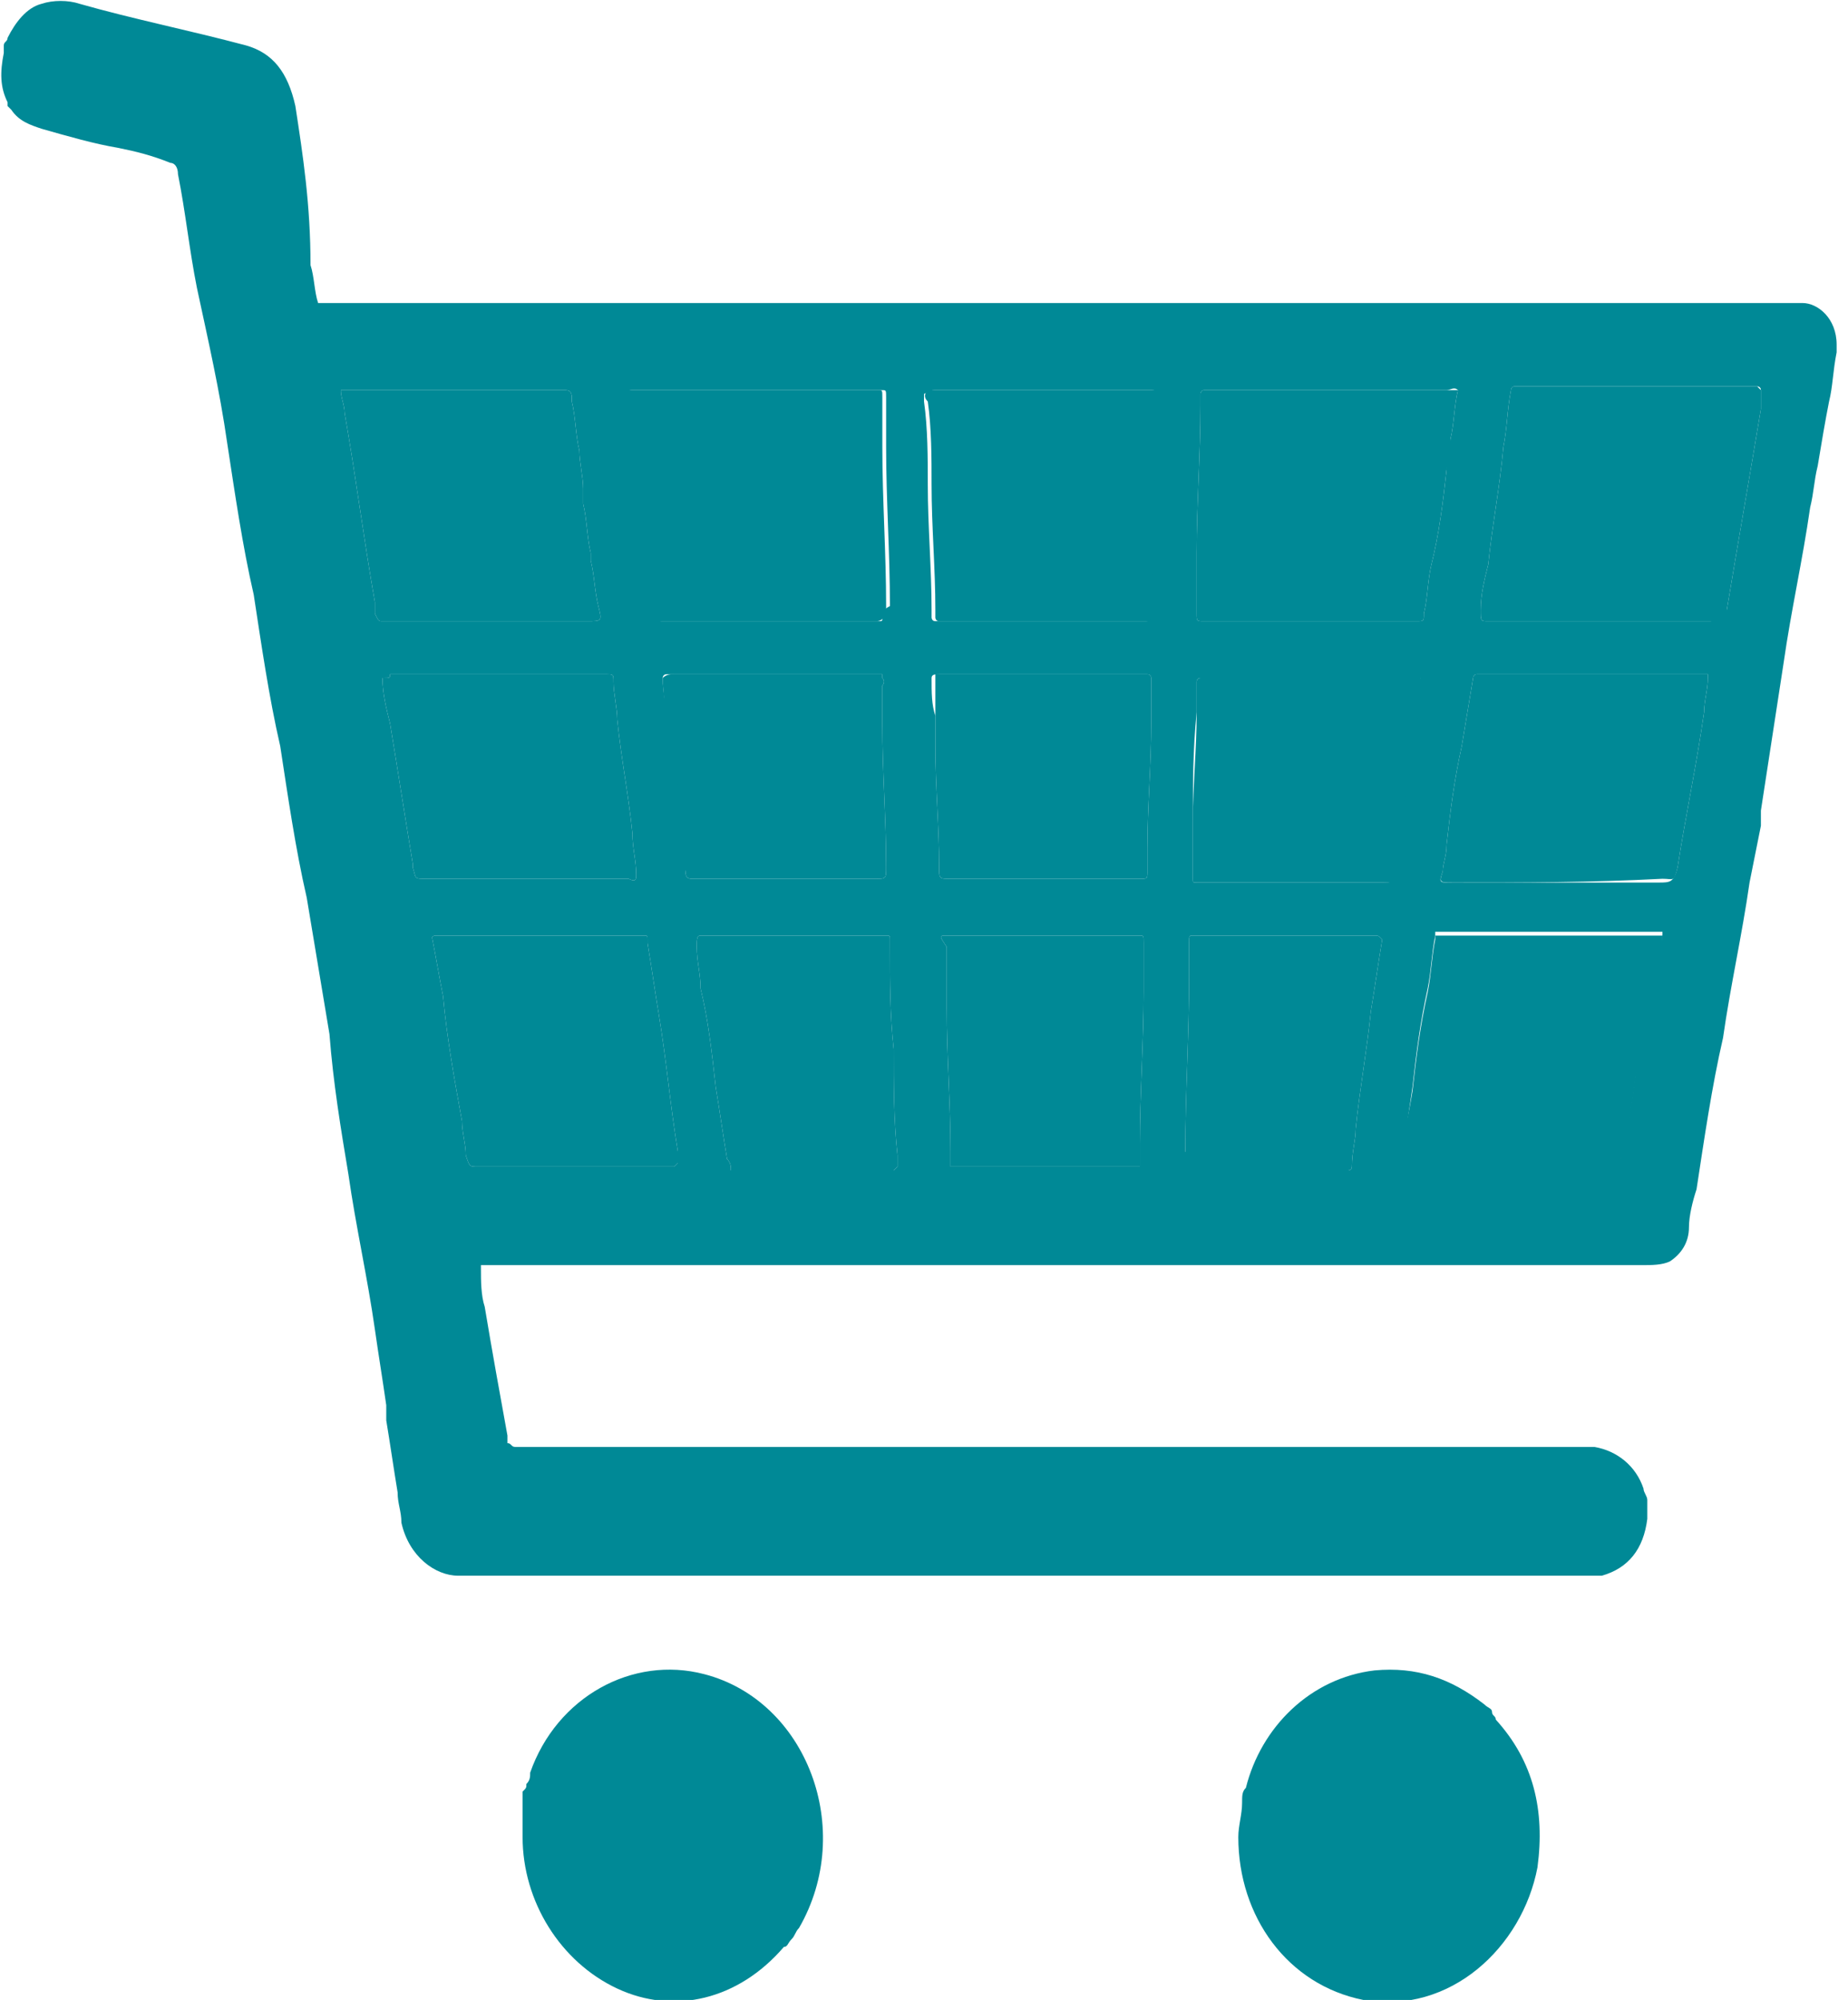 <?xml version="1.0" encoding="utf-8"?>
<!-- Generator: Adobe Illustrator 19.0.0, SVG Export Plug-In . SVG Version: 6.00 Build 0)  -->
<svg version="1.1" id="Capa_1" xmlns="http://www.w3.org/2000/svg" xmlns:xlink="http://www.w3.org/1999/xlink" x="0px" y="0px"
	 viewBox="0 0 48.8 52.8" style="enable-background:new 0 0 48.8 52.8;" xml:space="preserve">
<style type="text/css">
	.st0{fill:#008996;}
</style>
<g id="XMLID_3_">
	<path id="XMLID_39_" class="st0" d="M25,24.7c0.1,0,0.1,0,0.2,0h4.7c0.1,0,0.1,0,0.2,0c0.1,0,0.1,0,0.1,0.2c0,0.4,0,0.9,0,1.3
		c0,1.3-0.1,2.7-0.1,4c0,0.2,0,0.4,0,0.6c-0.3,0-4.7,0-5,0c0-0.1,0-0.3,0-0.4c0-1.3-0.1-2.5-0.1-3.8c0-0.2,0-0.3,0-0.5
		c0-0.4,0-0.8,0-1.1C24.8,24.7,24.8,24.7,25,24.7"/>
	<path id="XMLID_38_" class="st0" d="M38.4,23.3C38.4,23.3,38.3,23.3,38.4,23.3c-0.4,0-0.4,0-0.3-0.3c0-0.2,0.1-0.4,0.1-0.7
		c0.1-0.9,0.2-1.7,0.4-2.6c0.1-0.6,0.2-1.2,0.3-1.8c0,0,0-0.1,0.1-0.1c0.1,0,0.1,0,0.2,0c1.9,0,3.8,0,5.7,0c0.1,0,0.1,0,0.2,0
		c0,0,0,0,0,0.1c0,0.3-0.1,0.6-0.1,0.9c-0.2,1.4-0.5,2.8-0.7,4.1c-0.1,0.4-0.1,0.3-0.4,0.3C42,23.3,40.2,23.3,38.4,23.3"/>
	<path id="XMLID_37_" class="st0" d="M31.8,23.3c-0.1,0-0.1,0-0.2,0c-0.1,0-0.1,0-0.1-0.1c0-0.1,0-0.2,0-0.2c0-0.4,0-0.9,0-1.3
		c0-1,0.1-1.9,0.1-2.9c0-0.3,0-0.5,0-0.8c0,0,0-0.1,0.1-0.1c0.1,0,0.1,0,0.2,0c1.8,0,3.6,0,5.4,0c0.1,0,0.1,0,0.2,0c0,0,0,0,0.1,0.1
		c0,0.1,0,0.3,0,0.4c-0.1,0.9-0.2,1.7-0.4,2.6c-0.1,0.7-0.2,1.3-0.3,2c-0.1,0.3,0,0.3-0.3,0.3C34.9,23.3,33.3,23.3,31.8,23.3"/>
	<path id="XMLID_36_" class="st0" d="M31.3,30.4c0-1.5,0.1-3.1,0.1-4.6c0-0.3,0-0.6,0-0.9c0-0.2,0-0.2,0.1-0.2c0,0,0.1,0,0.1,0
		c1.6,0,3.1,0,4.7,0c0.1,0,0.1,0,0.2,0.1c-0.1,0.6-0.2,1.3-0.3,1.9c-0.1,1-0.3,2.1-0.4,3.1c0,0.3-0.1,0.6-0.1,1
		c0,0.1-0.1,0.1-0.1,0.1c-0.1,0-0.2,0-0.3,0c-1.3,0-2.5,0-3.8,0c-0.3,0-0.3,0-0.3-0.3C31.3,30.4,31.3,30.4,31.3,30.4"/>
	<path id="XMLID_35_" class="st0" d="M37.3,28.8c0.1-0.9,0.2-1.7,0.4-2.6c0.1-0.5,0.1-0.9,0.2-1.4c0,0,0-0.1,0-0.1
		c0.1,0,0.1,0,0.2,0c1.9,0,3.7,0,5.6,0c0.1,0,0.1,0,0.2,0c0,0.1,0,0.3-0.1,0.4c-0.2,1.1-0.4,2.2-0.6,3.3c-0.1,0.7-0.2,1.5-0.4,2.2
		c0,0.1,0,0.1-0.1,0.1c-0.1,0-0.2,0-0.3,0c-1.8,0-3.5,0-5.3,0c-0.1,0-0.1,0-0.2,0c-0.1,0-0.1,0-0.1-0.2C37.1,30,37.2,29.4,37.3,28.8
		"/>
	<path id="XMLID_34_" class="st0" d="M39.4,16.4c0,0-0.1,0-0.1,0c-0.2,0-0.2,0-0.2-0.3c0-0.4,0.1-0.8,0.2-1.2c0.1-1,0.3-2,0.4-3.1
		c0.1-0.5,0.1-1,0.2-1.5c0,0,0-0.1,0.1-0.1c0.1,0,0.2,0,0.3,0c1.9,0,3.9,0,5.8,0c0.1,0,0.2,0,0.3,0c0,0,0.1,0.1,0.1,0.1
		c0,0,0,0.1,0,0.1c0,0.1,0,0.2,0,0.3c0,0,0,0,0,0.1c-0.3,1.8-0.6,3.5-0.9,5.3c0,0.3,0,0.3-0.3,0.3c0,0-0.1,0-0.1,0
		C43.1,16.4,41.2,16.4,39.4,16.4"/>
	<path id="XMLID_33_" class="st0" d="M23.1,16.4c-0.1,0-0.1,0-0.2,0h-5.3c-0.1,0-0.1,0-0.2,0c-0.1,0-0.1,0-0.2-0.1c0,0,0-0.1,0-0.1
		c-0.1-0.8-0.2-1.6-0.3-2.4c-0.1-1-0.3-2-0.4-3.1c0-0.1,0-0.2,0-0.3c0-0.1,0-0.1,0.1-0.1c0.1,0,0.2,0,0.3,0h3h3c0.1,0,0.2,0,0.3,0
		c0.1,0,0.1,0,0.1,0.2c0,0.1,0,0.2,0,0.3c0,0.3,0,0.7,0,1c0,1.4,0.1,2.8,0.1,4.2c0,0.1,0,0.2,0,0.2C23.3,16.4,23.2,16.4,23.1,16.4"
		/>
	<path id="XMLID_32_" class="st0" d="M38.2,12.4c-0.1,0.9-0.2,1.7-0.4,2.5c-0.1,0.4-0.1,0.9-0.2,1.3c0,0.2,0,0.2-0.2,0.2
		c-0.1,0-0.1,0-0.2,0c-1.3,0-2.7,0-4,0c-0.5,0-0.9,0-1.4,0c-0.2,0-0.2,0-0.2-0.2c0,0,0-0.1,0-0.1c0-0.5,0-1,0-1.5
		c0-1.3,0.1-2.6,0.1-3.9c0-0.1,0-0.2,0-0.3c0,0,0-0.1,0.1-0.1c0.1,0,0.1,0,0.2,0c2.1,0,4.1,0,6.2,0c0.1,0,0.2,0,0.3,0
		c-0.1,0.4-0.1,0.9-0.2,1.3C38.3,11.9,38.3,12.1,38.2,12.4"/>
	<path id="XMLID_31_" class="st0" d="M10.3,17.8c0.1,0,0.2,0,0.3,0c1.7,0,3.5,0,5.2,0c0.1,0,0.1,0,0.2,0c0.2,0,0.2,0,0.2,0.2
		c0,0.3,0.1,0.7,0.1,1c0.1,1,0.3,2,0.4,3c0,0.4,0.1,0.7,0.1,1.1c0,0.1,0,0.2-0.2,0.1c-0.1,0-0.2,0-0.3,0c-1.7,0-3.3,0-5,0
		c-0.4,0-0.3,0-0.4-0.3c0,0,0-0.1,0-0.1c-0.2-1.2-0.4-2.5-0.6-3.7c-0.1-0.4-0.2-0.8-0.2-1.2C10.3,17.9,10.3,17.9,10.3,17.8"/>
	<path id="XMLID_30_" class="st0" d="M11.5,24.7c0.1,0,0.1,0,0.2,0h5.1c0.1,0,0.1,0,0.2,0c0.1,0,0.1,0,0.1,0.1c0,0,0,0.1,0,0.1
		c0.1,0.6,0.2,1.3,0.3,1.9c0.2,1.2,0.3,2.4,0.5,3.6c0,0.1,0,0.2,0,0.3c0,0,0,0-0.1,0.1c-0.1,0-0.1,0-0.2,0c-1.7,0-3.3,0-5,0h0
		c-0.2,0-0.2,0-0.3-0.3c0-0.3-0.1-0.6-0.1-0.9c-0.2-1.1-0.4-2.2-0.5-3.3c-0.1-0.5-0.2-1.1-0.3-1.6C11.4,24.8,11.4,24.7,11.5,24.7"/>
	<path id="XMLID_29_" class="st0" d="M9.1,10.3c0.1,0,0.2,0,0.3,0h5.3c0.1,0,0.1,0,0.2,0c0.1,0,0.2,0,0.2,0.2c0,0,0,0.1,0,0.1
		c0.1,0.4,0.1,0.9,0.2,1.3c0,0.3,0.1,0.7,0.1,1c0,0.1,0,0.2,0,0.3c0,0,0,0,0,0.1c0.1,0.4,0.1,0.9,0.2,1.3c0,0.1,0,0.1,0,0.2
		c0.1,0.4,0.1,0.8,0.2,1.2c0.1,0.4,0.1,0.4-0.3,0.4c-1.7,0-3.5,0-5.2,0c-0.1,0-0.1,0-0.2,0c-0.1,0-0.1,0-0.2-0.2c0-0.1,0-0.2,0-0.3
		c-0.3-1.7-0.5-3.3-0.8-5c0-0.2-0.1-0.4-0.1-0.6C9,10.3,9.1,10.3,9.1,10.3"/>
	<path id="XMLID_28_" class="st0" d="M24.5,10.3c0.1,0,0.2,0,0.3,0h2.7h2.7c0.1,0,0.2,0,0.3,0c0.1,0,0.1,0,0.1,0.1
		c0,0.1,0,0.1,0,0.2c0,0.6,0,1.2,0,1.8c0,1.3-0.1,2.6-0.1,3.8c0,0.2,0,0.2-0.2,0.2h-0.1l-5.2,0c-0.1,0-0.1,0-0.2,0
		c-0.1,0-0.1-0.1-0.1-0.1c0-0.1,0-0.1,0-0.2c0-1.1-0.1-2.2-0.1-3.3c0-0.7,0-1.5-0.1-2.2C24.4,10.5,24.4,10.4,24.5,10.3
		C24.4,10.3,24.4,10.3,24.5,10.3"/>
	<path id="XMLID_27_" class="st0" d="M24.8,17.8c1.8,0,3.5,0,5.3,0c0.1,0,0.1,0,0.2,0c0.1,0,0.1,0.1,0.1,0.1c0,0,0,0.1,0,0.1
		c0,0.4,0,0.8,0,1.1c0,1.1-0.1,2.2-0.1,3.3c0,0.2,0,0.4,0,0.6c0,0.2,0,0.2-0.2,0.2c0,0-0.1,0-0.1,0c-1.6,0-3.3,0-4.9,0
		c-0.3,0-0.3,0-0.3-0.3c0-1.1-0.1-2.1-0.1-3.2c0-0.3,0-0.5,0-0.8c0-0.4,0-0.7,0-1.1C24.6,17.8,24.7,17.8,24.8,17.8"/>
	<path id="XMLID_26_" class="st0" d="M18.5,24.7c0.1,0,0.1,0,0.2,0c1.5,0,3,0,4.5,0c0.1,0,0.1,0,0.2,0c0.1,0,0.1,0,0.1,0.1
		c0,0.1,0,0.1,0,0.2c0,0.9,0,1.8,0.1,2.7c0,0.9,0,1.9,0.1,2.8c0,0.1,0,0.2,0,0.3c0,0,0,0-0.1,0.1c0,0-0.1,0-0.1,0c-1.3,0-2.7,0-4,0
		c-0.1,0-0.1,0-0.2,0c0-0.1,0-0.2-0.1-0.3c-0.1-0.6-0.2-1.3-0.3-1.9c-0.1-0.9-0.2-1.8-0.4-2.6c0-0.4-0.1-0.7-0.1-1.1
		C18.4,24.8,18.4,24.7,18.5,24.7"/>
	<path id="XMLID_25_" class="st0" d="M17.5,17.9C17.5,17.9,17.5,17.8,17.5,17.9c0.1-0.1,0.2-0.1,0.3-0.1c1.7,0,3.5,0,5.2,0
		c0.1,0,0.2,0,0.3,0c0,0,0,0,0,0.1c0.1,0.1,0,0.2,0,0.2c0,0.3,0,0.7,0,1c0,1.3,0.1,2.5,0.1,3.8c0,0.3,0,0.3-0.3,0.3
		c-1.6,0-3.1,0-4.7,0c0,0-0.1,0-0.1,0c-0.1,0-0.2,0-0.2-0.2c-0.1-0.5-0.1-1-0.2-1.5c-0.1-0.9-0.2-1.7-0.4-2.6
		C17.6,18.6,17.5,18.3,17.5,17.9"/>
	<path id="XMLID_8_" class="st0" d="M0.2,2.7c0,0,0,0.1,0,0.1l0,0c0,0,0.1,0.1,0.1,0.1c0.2,0.3,0.5,0.4,0.8,0.5
		c0.7,0.2,1.4,0.4,2,0.5c0.5,0.1,0.9,0.2,1.4,0.4c0.1,0,0.2,0.1,0.2,0.3c0.2,1,0.3,2,0.5,3C5.5,9,5.8,10.3,6,11.7
		c0.2,1.3,0.4,2.7,0.7,4c0.2,1.3,0.4,2.7,0.7,4c0.2,1.3,0.4,2.7,0.7,4c0.2,1.2,0.4,2.4,0.6,3.6C8.8,28.6,9,29.8,9.2,31
		c0.2,1.4,0.5,2.7,0.7,4.1c0.1,0.7,0.2,1.3,0.3,2c0,0.1,0,0.2,0,0.3c0,0,0,0.1,0,0.1c0.1,0.6,0.2,1.3,0.3,1.9c0,0.3,0.1,0.5,0.1,0.8
		c0.2,0.9,0.9,1.4,1.5,1.4c0.1,0,0.3,0,0.4,0c9.7,0,19.5,0,29.2,0c0.2,0,0.4,0,0.6,0c0.7-0.2,1.1-0.7,1.2-1.5c0-0.1,0-0.2,0-0.3
		c0,0,0-0.1,0-0.1c0,0,0-0.1,0-0.1c0-0.1-0.1-0.2-0.1-0.3c-0.2-0.6-0.7-1-1.3-1.1c-0.2,0-0.4,0-0.6,0c-9.2,0-18.4,0-27.6,0
		c-0.1,0-0.2,0-0.3,0c-0.1,0-0.1-0.1-0.2-0.1c0-0.1,0-0.1,0-0.2c-0.2-1.1-0.4-2.2-0.6-3.4c-0.1-0.3-0.1-0.7-0.1-1c0,0,0-0.1,0-0.1
		c0.1,0,0.2,0,0.3,0c10.1,0,20.3,0,30.4,0c0.2,0,0.5,0,0.7-0.1c0.3-0.2,0.5-0.5,0.5-0.9c0-0.3,0.1-0.7,0.2-1c0.2-1.3,0.4-2.7,0.7-4
		c0.2-1.4,0.5-2.7,0.7-4.1c0.1-0.5,0.2-1,0.3-1.5c0-0.1,0-0.1,0-0.2c0-0.1,0-0.2,0-0.2c0.2-1.3,0.4-2.6,0.6-3.9
		c0.2-1.4,0.5-2.7,0.7-4.1c0.1-0.4,0.1-0.7,0.2-1.1c0.1-0.6,0.2-1.2,0.3-1.7c0.1-0.4,0.1-0.8,0.2-1.3c0-0.1,0-0.2,0-0.2
		c0-0.7-0.5-1.1-0.9-1.1c-0.3,0-0.7,0-1,0c0,0-0.1,0-0.1,0c-0.1,0-0.2,0-0.3,0c-12.5,0-24.9,0-37.4,0c-0.1,0-0.2,0-0.4,0
		c-0.1-0.3-0.1-0.7-0.2-1C8.2,5.4,8,4.1,7.8,2.8C7.6,1.9,7.2,1.4,6.5,1.2C5,0.8,3.5,0.5,2.1,0.1C1.8,0,1.4,0,1.1,0.1
		C0.7,0.2,0.4,0.6,0.2,1c0,0.1-0.1,0.1-0.1,0.2c0,0.1,0,0.1,0,0.2C0,1.9,0,2.3,0.2,2.7 M23.3,16.3c0,0.1,0,0.1-0.1,0.1
		c-0.1,0-0.1,0-0.2,0h-5.3c-0.1,0-0.1,0-0.2,0c-0.1,0-0.1,0-0.2-0.1c0,0,0-0.1,0-0.1c-0.1-0.8-0.2-1.6-0.3-2.4c-0.1-1-0.3-2-0.4-3.1
		c0-0.1,0-0.2,0-0.3c0-0.1,0-0.1,0.1-0.1c0.1,0,0.2,0,0.3,0h3h3c0.1,0,0.2,0,0.3,0c0.1,0,0.1,0,0.1,0.2c0,0.1,0,0.2,0,0.3
		c0,0.3,0,0.7,0,1c0,1.4,0.1,2.8,0.1,4.2C23.3,16.1,23.3,16.2,23.3,16.3 M38.5,10.3c-0.1,0.4-0.1,0.9-0.2,1.3c0,0.3-0.1,0.5-0.1,0.8
		c-0.1,0.9-0.2,1.7-0.4,2.5c-0.1,0.4-0.1,0.9-0.2,1.3c0,0.2,0,0.2-0.2,0.2c-0.1,0-0.1,0-0.2,0c-1.3,0-2.7,0-4,0c-0.5,0-0.9,0-1.4,0
		c-0.2,0-0.2,0-0.2-0.2c0,0,0-0.1,0-0.1c0-0.5,0-1,0-1.5c0-1.3,0.1-2.6,0.1-3.9c0-0.1,0-0.2,0-0.3c0,0,0-0.1,0.1-0.1
		c0.1,0,0.1,0,0.2,0c2.1,0,4.1,0,6.2,0C38.3,10.3,38.4,10.2,38.5,10.3 M45.1,16.4C45,16.4,45,16.4,45.1,16.4c-2,0-3.8,0-5.7,0
		c0,0-0.1,0-0.1,0c-0.2,0-0.2,0-0.2-0.3c0-0.4,0.1-0.8,0.2-1.2c0.1-1,0.3-2,0.4-3.1c0.1-0.5,0.1-1,0.2-1.5c0,0,0-0.1,0.1-0.1
		c0.1,0,0.2,0,0.3,0c1.9,0,3.9,0,5.8,0c0.1,0,0.2,0,0.3,0c0,0,0.1,0,0.1,0.1c0,0,0,0.1,0,0.1c0,0.1,0,0.2,0,0.3c0,0,0,0,0,0.1
		c-0.3,1.8-0.6,3.5-0.9,5.3C45.3,16.4,45.3,16.4,45.1,16.4 M43.8,23.3c-1.8,0-3.6,0-5.4,0c0,0-0.1,0-0.1,0c-0.3,0-0.3,0-0.2-0.3
		c0-0.2,0.1-0.4,0.1-0.7c0.1-0.9,0.2-1.7,0.4-2.6c0.1-0.6,0.2-1.2,0.3-1.8c0,0,0-0.1,0.1-0.1c0.1,0,0.1,0,0.2,0c1.9,0,3.8,0,5.7,0
		c0.1,0,0.1,0,0.2,0c0,0,0,0,0,0.1c0,0.3-0.1,0.6-0.1,0.9c-0.2,1.4-0.5,2.8-0.7,4.1C44.2,23.3,44.1,23.3,43.8,23.3 M37,30.6
		c0.1-0.6,0.2-1.2,0.3-1.9c0.1-0.9,0.2-1.7,0.4-2.6c0.1-0.5,0.1-0.9,0.2-1.4c0,0,0-0.1,0-0.1c0.1,0,0.1,0,0.2,0c1.9,0,3.7,0,5.6,0
		c0.1,0,0.1,0,0.2,0c0,0.1,0,0.3-0.1,0.4c-0.2,1.1-0.4,2.2-0.6,3.3c-0.1,0.7-0.2,1.5-0.4,2.2c0,0.1,0,0.1-0.1,0.1
		c-0.1,0-0.2,0-0.3,0c-1.8,0-3.5,0-5.3,0c-0.1,0-0.1,0-0.2,0C37,30.8,37,30.8,37,30.6 M36.5,23.3c-1.6,0-3.1,0-4.7,0
		c-0.1,0-0.1,0-0.2,0c-0.1,0-0.1,0-0.1-0.1c0-0.1,0-0.2,0-0.2c0-0.4,0-0.9,0-1.3c0-1,0-1.9,0.1-2.9c0-0.3,0-0.5,0-0.8
		c0,0,0-0.1,0.1-0.1c0.1,0,0.1,0,0.2,0c1.8,0,3.6,0,5.4,0c0.1,0,0.1,0,0.2,0c0,0,0,0,0,0.1c0,0.1,0,0.3,0,0.4
		c-0.1,0.9-0.2,1.7-0.4,2.6c-0.1,0.7-0.2,1.3-0.3,2C36.7,23.3,36.8,23.3,36.5,23.3 M31.3,30.5c0,0,0-0.1,0-0.1
		c0-1.5,0.1-3.1,0.1-4.6c0-0.3,0-0.6,0-0.9c0-0.2,0-0.2,0.1-0.2c0,0,0.1,0,0.1,0c1.6,0,3.1,0,4.7,0c0.1,0,0.1,0,0.2,0.1
		c-0.1,0.6-0.2,1.3-0.3,1.9c-0.1,1-0.3,2.1-0.4,3.1c0,0.3-0.1,0.6-0.1,1c0,0.1-0.1,0.1-0.1,0.1c-0.1,0-0.2,0-0.3,0
		c-1.3,0-2.5,0-3.8,0C31.2,30.8,31.3,30.8,31.3,30.5 M25,24.7c0.1,0,0.1,0,0.2,0h4.7c0.1,0,0.1,0,0.2,0c0.1,0,0.1,0,0.1,0.2
		c0,0.4,0,0.9,0,1.3c0,1.3-0.1,2.7-0.1,4c0,0.2,0,0.4,0,0.6c-0.3,0-4.7,0-5,0c0-0.1,0-0.3,0-0.4c0-1.3-0.1-2.5-0.1-3.8
		c0-0.2,0-0.3,0-0.5c0-0.4,0-0.8,0-1.1C24.8,24.7,24.8,24.7,25,24.7 M24.6,17.9c0-0.1,0.1-0.1,0.2-0.1c1.8,0,3.5,0,5.3,0
		c0.1,0,0.1,0,0.2,0c0.1,0,0.1,0.1,0.1,0.1c0,0,0,0.1,0,0.1c0,0.4,0,0.8,0,1.1c0,1.1-0.1,2.2-0.1,3.3c0,0.2,0,0.4,0,0.6
		c0,0.2,0,0.2-0.2,0.2c0,0-0.1,0-0.1,0c-1.6,0-3.3,0-4.9,0c-0.3,0-0.3,0-0.3-0.3c0-1.1-0.1-2.1-0.1-3.2c0-0.3,0-0.5,0-0.8
		C24.6,18.6,24.6,18.3,24.6,17.9 M24.4,10.4C24.4,10.3,24.4,10.3,24.4,10.4c0.2-0.1,0.2-0.1,0.3-0.1h2.7h2.7c0.1,0,0.2,0,0.3,0
		c0.1,0,0.1,0,0.1,0.1c0,0.1,0,0.1,0,0.2c0,0.6,0,1.2,0,1.8c0,1.3-0.1,2.6-0.1,3.8c0,0.2,0,0.2-0.2,0.2h-0.1l-5.2,0
		c-0.1,0-0.1,0-0.2,0c-0.1,0-0.1-0.1-0.1-0.1c0-0.1,0-0.1,0-0.2c0-1.1-0.1-2.2-0.1-3.3c0-0.7,0-1.5-0.1-2.2
		C24.4,10.5,24.4,10.4,24.4,10.4 M18.5,24.7c0.1,0,0.1,0,0.2,0c1.5,0,3,0,4.5,0c0.1,0,0.1,0,0.2,0c0.1,0,0.1,0,0.1,0.1
		c0,0.1,0,0.1,0,0.2c0,0.9,0,1.8,0.1,2.7c0,0.9,0,1.9,0.1,2.8c0,0.1,0,0.2,0,0.3c0,0,0,0-0.1,0.1c0,0-0.1,0-0.1,0c-1.3,0-2.7,0-4,0
		c-0.1,0-0.1,0-0.2,0c0-0.1,0-0.2-0.1-0.3c-0.1-0.6-0.2-1.3-0.3-1.9c-0.1-0.9-0.2-1.8-0.4-2.6c0-0.4-0.1-0.7-0.1-1.1
		C18.4,24.8,18.4,24.7,18.5,24.7 M18,21.6c-0.1-0.9-0.2-1.7-0.4-2.6c0-0.4-0.1-0.7-0.1-1.1c0,0,0-0.1,0.1-0.1c0.1,0,0.1,0,0.2,0
		c1.7,0,3.5,0,5.2,0c0.1,0,0.2,0,0.3,0c0,0,0,0,0,0.1c0.1,0.1,0,0.2,0,0.2c0,0.3,0,0.7,0,1c0,1.3,0.1,2.5,0.1,3.8
		c0,0.3,0,0.3-0.3,0.3c-1.6,0-3.1,0-4.7,0c0,0-0.1,0-0.1,0c-0.1,0-0.2,0-0.2-0.2C18.1,22.6,18,22.1,18,21.6 M11.5,24.7
		c0.1,0,0.1,0,0.2,0h5.1c0.1,0,0.1,0,0.2,0c0.1,0,0.1,0,0.1,0.1c0,0,0,0.1,0,0.1c0.1,0.6,0.2,1.3,0.3,1.9c0.2,1.2,0.3,2.4,0.5,3.6
		c0,0.1,0,0.2,0,0.3c0,0,0,0-0.1,0.1c-0.1,0-0.1,0-0.2,0c-1.7,0-3.3,0-5,0h0c-0.2,0-0.2,0-0.3-0.3c0-0.3-0.1-0.6-0.1-0.9
		c-0.2-1.1-0.4-2.2-0.5-3.3c-0.1-0.5-0.2-1.1-0.3-1.6C11.4,24.8,11.4,24.7,11.5,24.7 M10.3,17.8c0.1,0,0.2,0,0.3,0
		c1.7,0,3.5,0,5.2,0c0.1,0,0.1,0,0.2,0c0.2,0,0.2,0,0.2,0.2c0,0.3,0.1,0.7,0.1,1c0.1,1,0.3,2,0.4,3c0,0.4,0.1,0.7,0.1,1.1
		c0,0.1,0,0.2-0.2,0.1c-0.1,0-0.2,0-0.3,0c-1.7,0-3.3,0-5,0c-0.4,0-0.3,0-0.4-0.3c0,0,0-0.1,0-0.1c-0.2-1.2-0.4-2.5-0.6-3.7
		c-0.1-0.4-0.2-0.8-0.2-1.2C10.3,17.9,10.3,17.9,10.3,17.8 M9.1,10.3c0.1,0,0.2,0,0.3,0h5.3c0.1,0,0.1,0,0.2,0c0.1,0,0.2,0,0.2,0.2
		c0,0,0,0.1,0,0.1c0.1,0.4,0.1,0.9,0.2,1.3c0,0.3,0.1,0.7,0.1,1c0,0.1,0,0.2,0,0.3c0,0,0,0,0,0.1c0.1,0.4,0.1,0.9,0.2,1.3
		c0,0.1,0,0.1,0,0.2c0.1,0.4,0.1,0.8,0.2,1.2c0.1,0.4,0.1,0.4-0.3,0.4c-1.7,0-3.5,0-5.2,0c-0.1,0-0.1,0-0.2,0c-0.1,0-0.1,0-0.2-0.2
		c0-0.1,0-0.2,0-0.3c-0.3-1.7-0.5-3.3-0.8-5c0-0.2-0.1-0.4-0.1-0.6C9,10.3,9.1,10.3,9.1,10.3"/>
	<path id="XMLID_7_" class="st0" d="M13.8,47.3c0.1-0.1,0.1-0.1,0.1-0.2C14,47,14,46.9,14,46.8c0.7-2,2.7-3.1,4.6-2.6
		c2.7,0.7,4,4.1,2.5,6.7c-0.1,0.1-0.1,0.2-0.2,0.3c-0.1,0.1-0.1,0.2-0.2,0.2c-1.2,1.4-2.9,1.8-4.4,1.1c-1.5-0.7-2.5-2.3-2.5-4
		C13.8,48.1,13.8,47.7,13.8,47.3L13.8,47.3z"/>
	<path id="XMLID_6_" class="st0" d="M32.9,47.2c0.4-1.6,1.7-2.9,3.4-3.1c1.1-0.1,2,0.2,2.9,0.9c0.1,0.1,0.2,0.1,0.2,0.2
		c0,0.1,0.1,0.1,0.1,0.2c1,1.1,1.3,2.4,1.1,3.9c-0.4,2.1-2.3,3.9-4.6,3.5c-2-0.4-3.3-2.2-3.3-4.3c0-0.3,0.1-0.6,0.1-0.9
		C32.8,47.4,32.8,47.3,32.9,47.2"/>
</g>
</svg>
